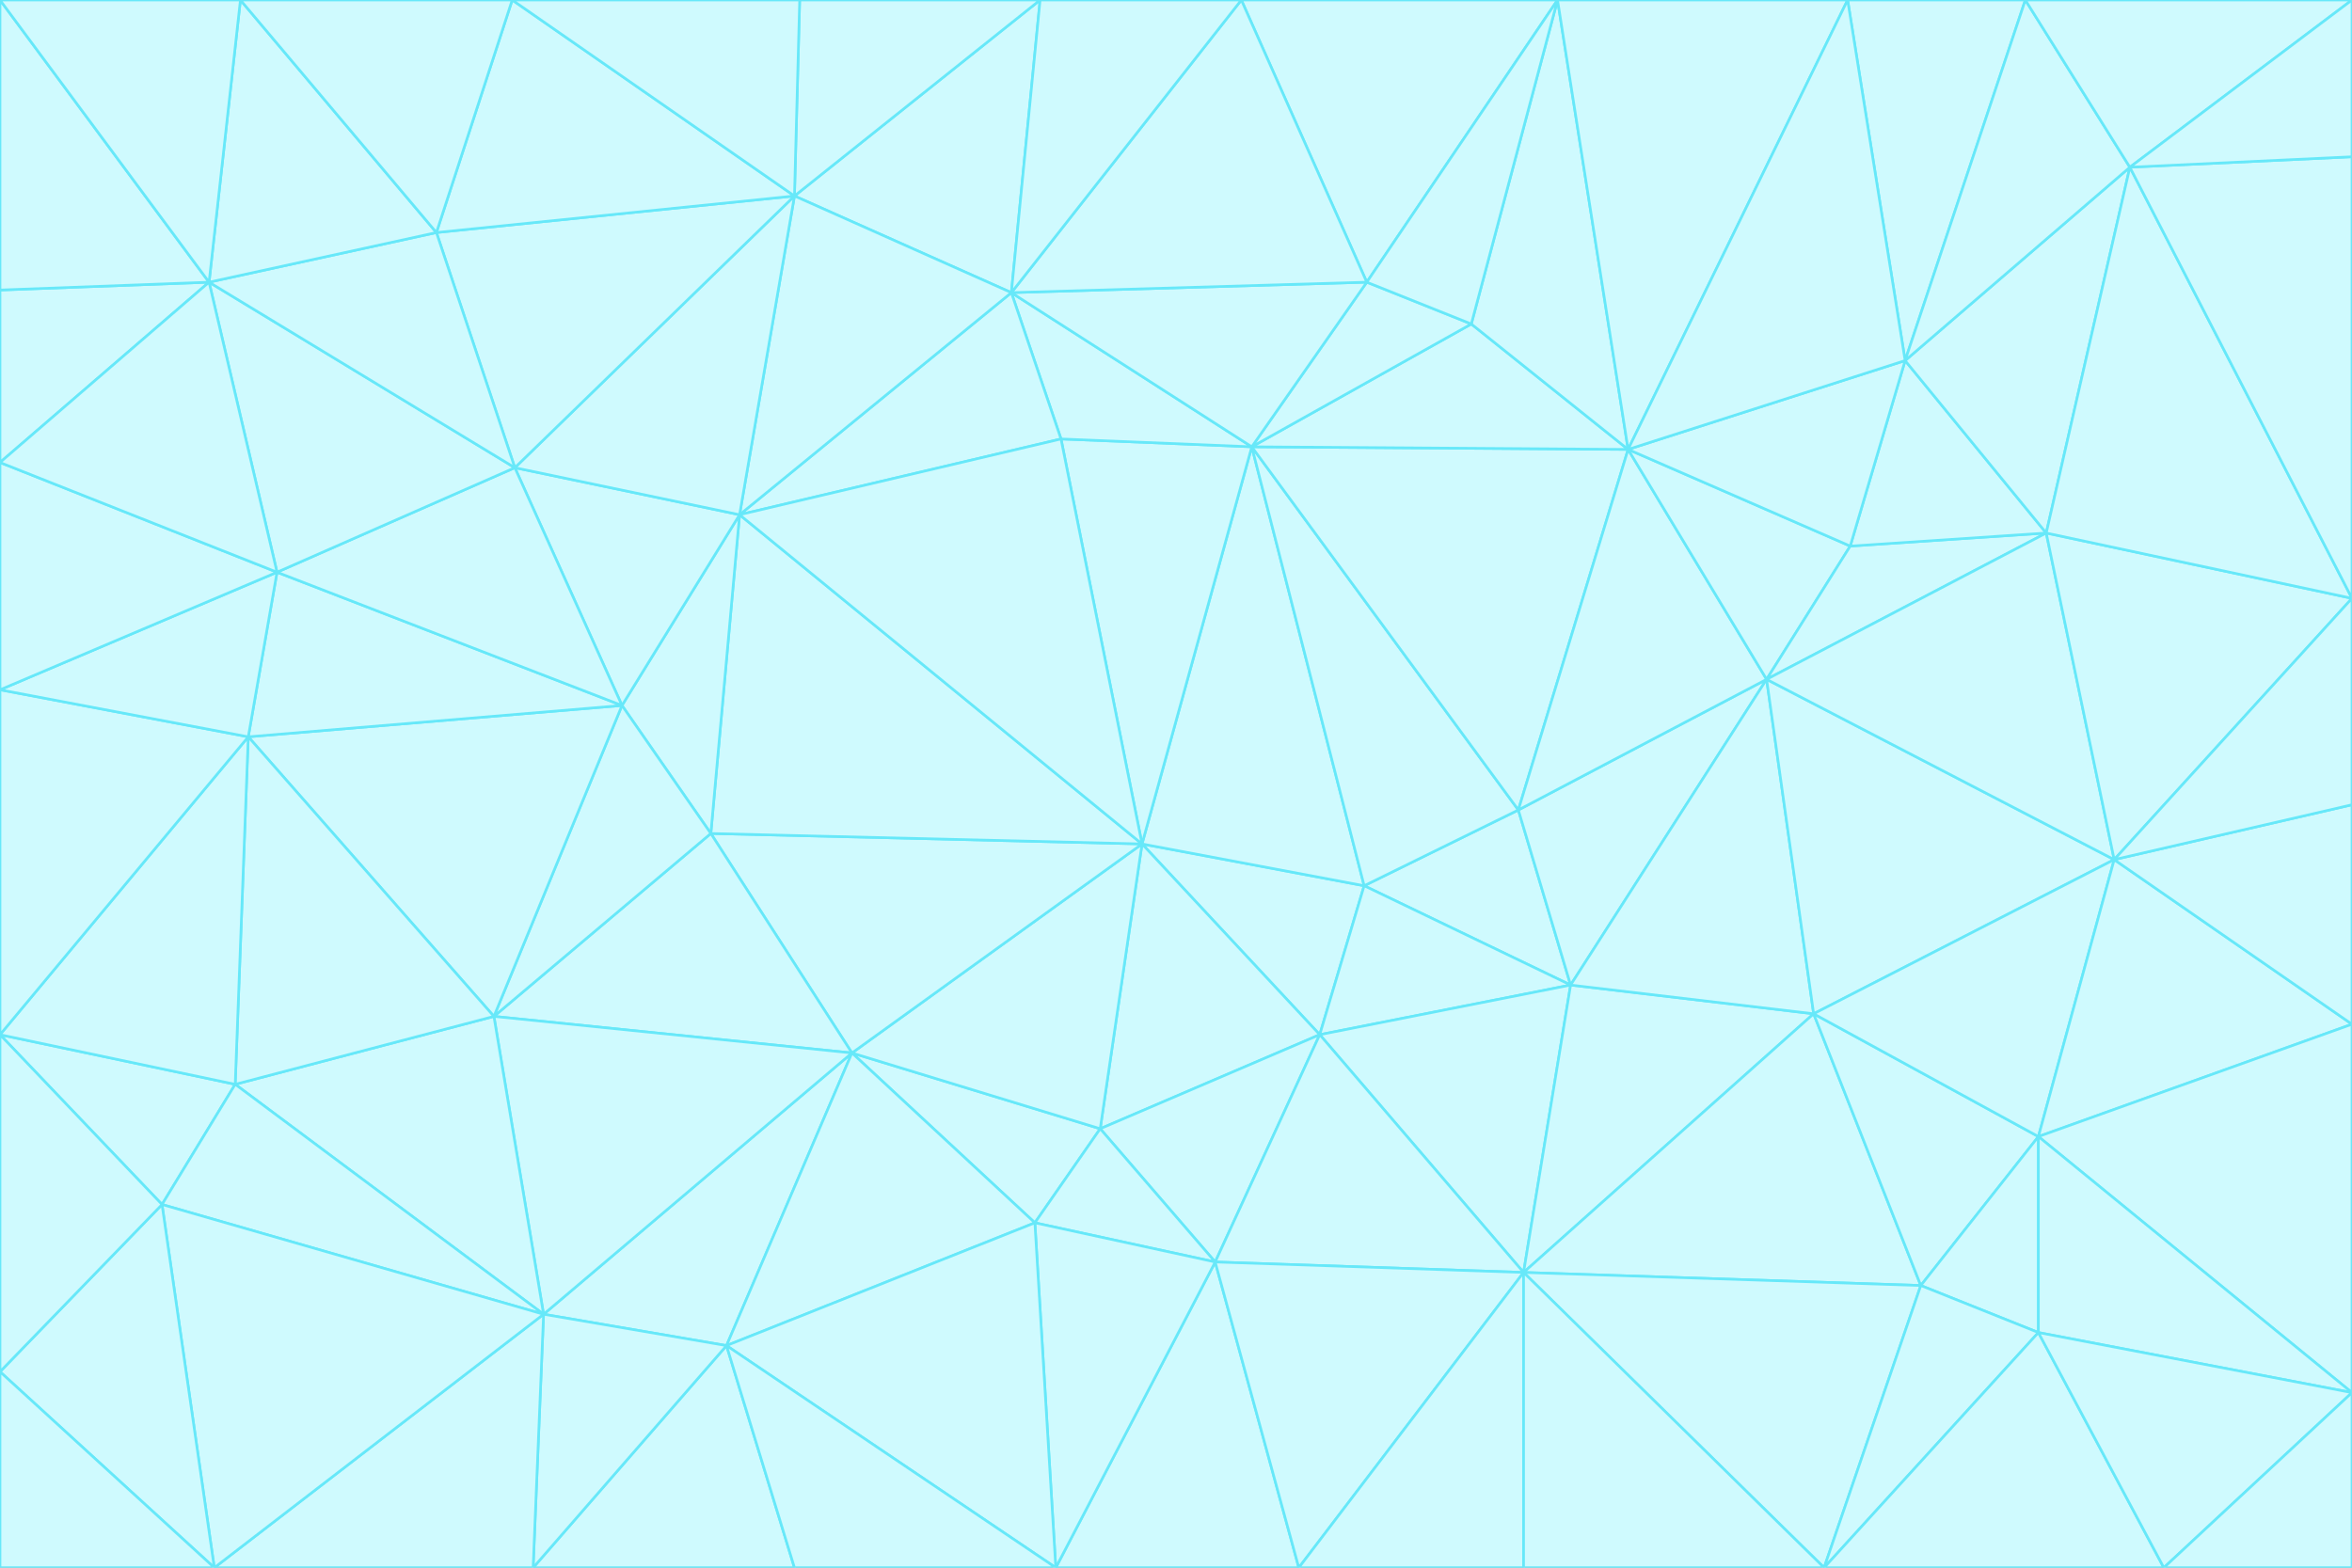 <svg id="visual" viewBox="0 0 900 600" width="900" height="600" xmlns="http://www.w3.org/2000/svg" xmlns:xlink="http://www.w3.org/1999/xlink" version="1.1"><rect x="0" y="0" width="900" height="600" fill="#333333" stroke="none"/><g stroke-width="1" stroke-linejoin="bevel"><path d="M437 323L505 396L522 339Z" fill="#cffafe" stroke="#67e8f9"></path><path d="M437 323L421 432L505 396Z" fill="#cffafe" stroke="#67e8f9"></path><path d="M601 377L581 310L522 339Z" fill="#cffafe" stroke="#67e8f9"></path><path d="M522 339L479 171L437 323Z" fill="#cffafe" stroke="#67e8f9"></path><path d="M421 432L465 483L505 396Z" fill="#cffafe" stroke="#67e8f9"></path><path d="M505 396L601 377L522 339Z" fill="#cffafe" stroke="#67e8f9"></path><path d="M583 487L601 377L505 396Z" fill="#cffafe" stroke="#67e8f9"></path><path d="M326 403L396 468L421 432Z" fill="#cffafe" stroke="#67e8f9"></path><path d="M421 432L396 468L465 483Z" fill="#cffafe" stroke="#67e8f9"></path><path d="M437 323L326 403L421 432Z" fill="#cffafe" stroke="#67e8f9"></path><path d="M465 483L583 487L505 396Z" fill="#cffafe" stroke="#67e8f9"></path><path d="M581 310L479 171L522 339Z" fill="#cffafe" stroke="#67e8f9"></path><path d="M437 323L272 319L326 403Z" fill="#cffafe" stroke="#67e8f9"></path><path d="M479 171L406 168L437 323Z" fill="#cffafe" stroke="#67e8f9"></path><path d="M283 197L272 319L437 323Z" fill="#cffafe" stroke="#67e8f9"></path><path d="M583 487L694 388L601 377Z" fill="#cffafe" stroke="#67e8f9"></path><path d="M601 377L676 260L581 310Z" fill="#cffafe" stroke="#67e8f9"></path><path d="M581 310L623 172L479 171Z" fill="#cffafe" stroke="#67e8f9"></path><path d="M694 388L676 260L601 377Z" fill="#cffafe" stroke="#67e8f9"></path><path d="M676 260L623 172L581 310Z" fill="#cffafe" stroke="#67e8f9"></path><path d="M479 171L387 112L406 168Z" fill="#cffafe" stroke="#67e8f9"></path><path d="M404 600L497 600L465 483Z" fill="#cffafe" stroke="#67e8f9"></path><path d="M465 483L497 600L583 487Z" fill="#cffafe" stroke="#67e8f9"></path><path d="M583 487L735 492L694 388Z" fill="#cffafe" stroke="#67e8f9"></path><path d="M404 600L465 483L396 468Z" fill="#cffafe" stroke="#67e8f9"></path><path d="M623 172L563 124L479 171Z" fill="#cffafe" stroke="#67e8f9"></path><path d="M387 112L283 197L406 168Z" fill="#cffafe" stroke="#67e8f9"></path><path d="M406 168L283 197L437 323Z" fill="#cffafe" stroke="#67e8f9"></path><path d="M283 197L238 270L272 319Z" fill="#cffafe" stroke="#67e8f9"></path><path d="M208 503L278 515L326 403Z" fill="#cffafe" stroke="#67e8f9"></path><path d="M563 124L523 108L479 171Z" fill="#cffafe" stroke="#67e8f9"></path><path d="M189 389L326 403L272 319Z" fill="#cffafe" stroke="#67e8f9"></path><path d="M326 403L278 515L396 468Z" fill="#cffafe" stroke="#67e8f9"></path><path d="M278 515L404 600L396 468Z" fill="#cffafe" stroke="#67e8f9"></path><path d="M523 108L387 112L479 171Z" fill="#cffafe" stroke="#67e8f9"></path><path d="M497 600L583 600L583 487Z" fill="#cffafe" stroke="#67e8f9"></path><path d="M676 260L708 209L623 172Z" fill="#cffafe" stroke="#67e8f9"></path><path d="M623 172L596 0L563 124Z" fill="#cffafe" stroke="#67e8f9"></path><path d="M783 204L708 209L676 260Z" fill="#cffafe" stroke="#67e8f9"></path><path d="M238 270L189 389L272 319Z" fill="#cffafe" stroke="#67e8f9"></path><path d="M698 600L735 492L583 487Z" fill="#cffafe" stroke="#67e8f9"></path><path d="M694 388L809 329L676 260Z" fill="#cffafe" stroke="#67e8f9"></path><path d="M204 600L304 600L278 515Z" fill="#cffafe" stroke="#67e8f9"></path><path d="M278 515L304 600L404 600Z" fill="#cffafe" stroke="#67e8f9"></path><path d="M189 389L208 503L326 403Z" fill="#cffafe" stroke="#67e8f9"></path><path d="M735 492L780 435L694 388Z" fill="#cffafe" stroke="#67e8f9"></path><path d="M398 0L304 75L387 112Z" fill="#cffafe" stroke="#67e8f9"></path><path d="M387 112L304 75L283 197Z" fill="#cffafe" stroke="#67e8f9"></path><path d="M283 197L197 179L238 270Z" fill="#cffafe" stroke="#67e8f9"></path><path d="M238 270L95 282L189 389Z" fill="#cffafe" stroke="#67e8f9"></path><path d="M304 75L197 179L283 197Z" fill="#cffafe" stroke="#67e8f9"></path><path d="M583 600L698 600L583 487Z" fill="#cffafe" stroke="#67e8f9"></path><path d="M735 492L780 510L780 435Z" fill="#cffafe" stroke="#67e8f9"></path><path d="M783 204L729 138L708 209Z" fill="#cffafe" stroke="#67e8f9"></path><path d="M708 209L729 138L623 172Z" fill="#cffafe" stroke="#67e8f9"></path><path d="M596 0L475 0L523 108Z" fill="#cffafe" stroke="#67e8f9"></path><path d="M523 108L475 0L387 112Z" fill="#cffafe" stroke="#67e8f9"></path><path d="M780 435L809 329L694 388Z" fill="#cffafe" stroke="#67e8f9"></path><path d="M698 600L780 510L735 492Z" fill="#cffafe" stroke="#67e8f9"></path><path d="M780 435L900 392L809 329Z" fill="#cffafe" stroke="#67e8f9"></path><path d="M809 329L783 204L676 260Z" fill="#cffafe" stroke="#67e8f9"></path><path d="M596 0L523 108L563 124Z" fill="#cffafe" stroke="#67e8f9"></path><path d="M475 0L398 0L387 112Z" fill="#cffafe" stroke="#67e8f9"></path><path d="M208 503L204 600L278 515Z" fill="#cffafe" stroke="#67e8f9"></path><path d="M82 600L204 600L208 503Z" fill="#cffafe" stroke="#67e8f9"></path><path d="M707 0L596 0L623 172Z" fill="#cffafe" stroke="#67e8f9"></path><path d="M106 219L95 282L238 270Z" fill="#cffafe" stroke="#67e8f9"></path><path d="M189 389L90 415L208 503Z" fill="#cffafe" stroke="#67e8f9"></path><path d="M95 282L90 415L189 389Z" fill="#cffafe" stroke="#67e8f9"></path><path d="M197 179L106 219L238 270Z" fill="#cffafe" stroke="#67e8f9"></path><path d="M80 108L106 219L197 179Z" fill="#cffafe" stroke="#67e8f9"></path><path d="M167 89L197 179L304 75Z" fill="#cffafe" stroke="#67e8f9"></path><path d="M398 0L306 0L304 75Z" fill="#cffafe" stroke="#67e8f9"></path><path d="M196 0L167 89L304 75Z" fill="#cffafe" stroke="#67e8f9"></path><path d="M775 0L707 0L729 138Z" fill="#cffafe" stroke="#67e8f9"></path><path d="M729 138L707 0L623 172Z" fill="#cffafe" stroke="#67e8f9"></path><path d="M0 396L62 461L90 415Z" fill="#cffafe" stroke="#67e8f9"></path><path d="M90 415L62 461L208 503Z" fill="#cffafe" stroke="#67e8f9"></path><path d="M0 396L90 415L95 282Z" fill="#cffafe" stroke="#67e8f9"></path><path d="M900 533L900 392L780 435Z" fill="#cffafe" stroke="#67e8f9"></path><path d="M809 329L900 229L783 204Z" fill="#cffafe" stroke="#67e8f9"></path><path d="M783 204L815 64L729 138Z" fill="#cffafe" stroke="#67e8f9"></path><path d="M900 533L780 435L780 510Z" fill="#cffafe" stroke="#67e8f9"></path><path d="M900 392L900 308L809 329Z" fill="#cffafe" stroke="#67e8f9"></path><path d="M698 600L828 600L780 510Z" fill="#cffafe" stroke="#67e8f9"></path><path d="M900 308L900 229L809 329Z" fill="#cffafe" stroke="#67e8f9"></path><path d="M900 229L815 64L783 204Z" fill="#cffafe" stroke="#67e8f9"></path><path d="M306 0L196 0L304 75Z" fill="#cffafe" stroke="#67e8f9"></path><path d="M167 89L80 108L197 179Z" fill="#cffafe" stroke="#67e8f9"></path><path d="M828 600L900 533L780 510Z" fill="#cffafe" stroke="#67e8f9"></path><path d="M62 461L82 600L208 503Z" fill="#cffafe" stroke="#67e8f9"></path><path d="M815 64L775 0L729 138Z" fill="#cffafe" stroke="#67e8f9"></path><path d="M92 0L80 108L167 89Z" fill="#cffafe" stroke="#67e8f9"></path><path d="M0 264L0 396L95 282Z" fill="#cffafe" stroke="#67e8f9"></path><path d="M0 264L95 282L106 219Z" fill="#cffafe" stroke="#67e8f9"></path><path d="M62 461L0 525L82 600Z" fill="#cffafe" stroke="#67e8f9"></path><path d="M0 177L0 264L106 219Z" fill="#cffafe" stroke="#67e8f9"></path><path d="M828 600L900 600L900 533Z" fill="#cffafe" stroke="#67e8f9"></path><path d="M0 396L0 525L62 461Z" fill="#cffafe" stroke="#67e8f9"></path><path d="M0 111L0 177L80 108Z" fill="#cffafe" stroke="#67e8f9"></path><path d="M80 108L0 177L106 219Z" fill="#cffafe" stroke="#67e8f9"></path><path d="M900 229L900 60L815 64Z" fill="#cffafe" stroke="#67e8f9"></path><path d="M815 64L900 0L775 0Z" fill="#cffafe" stroke="#67e8f9"></path><path d="M196 0L92 0L167 89Z" fill="#cffafe" stroke="#67e8f9"></path><path d="M0 525L0 600L82 600Z" fill="#cffafe" stroke="#67e8f9"></path><path d="M0 0L0 111L80 108Z" fill="#cffafe" stroke="#67e8f9"></path><path d="M900 60L900 0L815 64Z" fill="#cffafe" stroke="#67e8f9"></path><path d="M92 0L0 0L80 108Z" fill="#cffafe" stroke="#67e8f9"></path></g></svg>